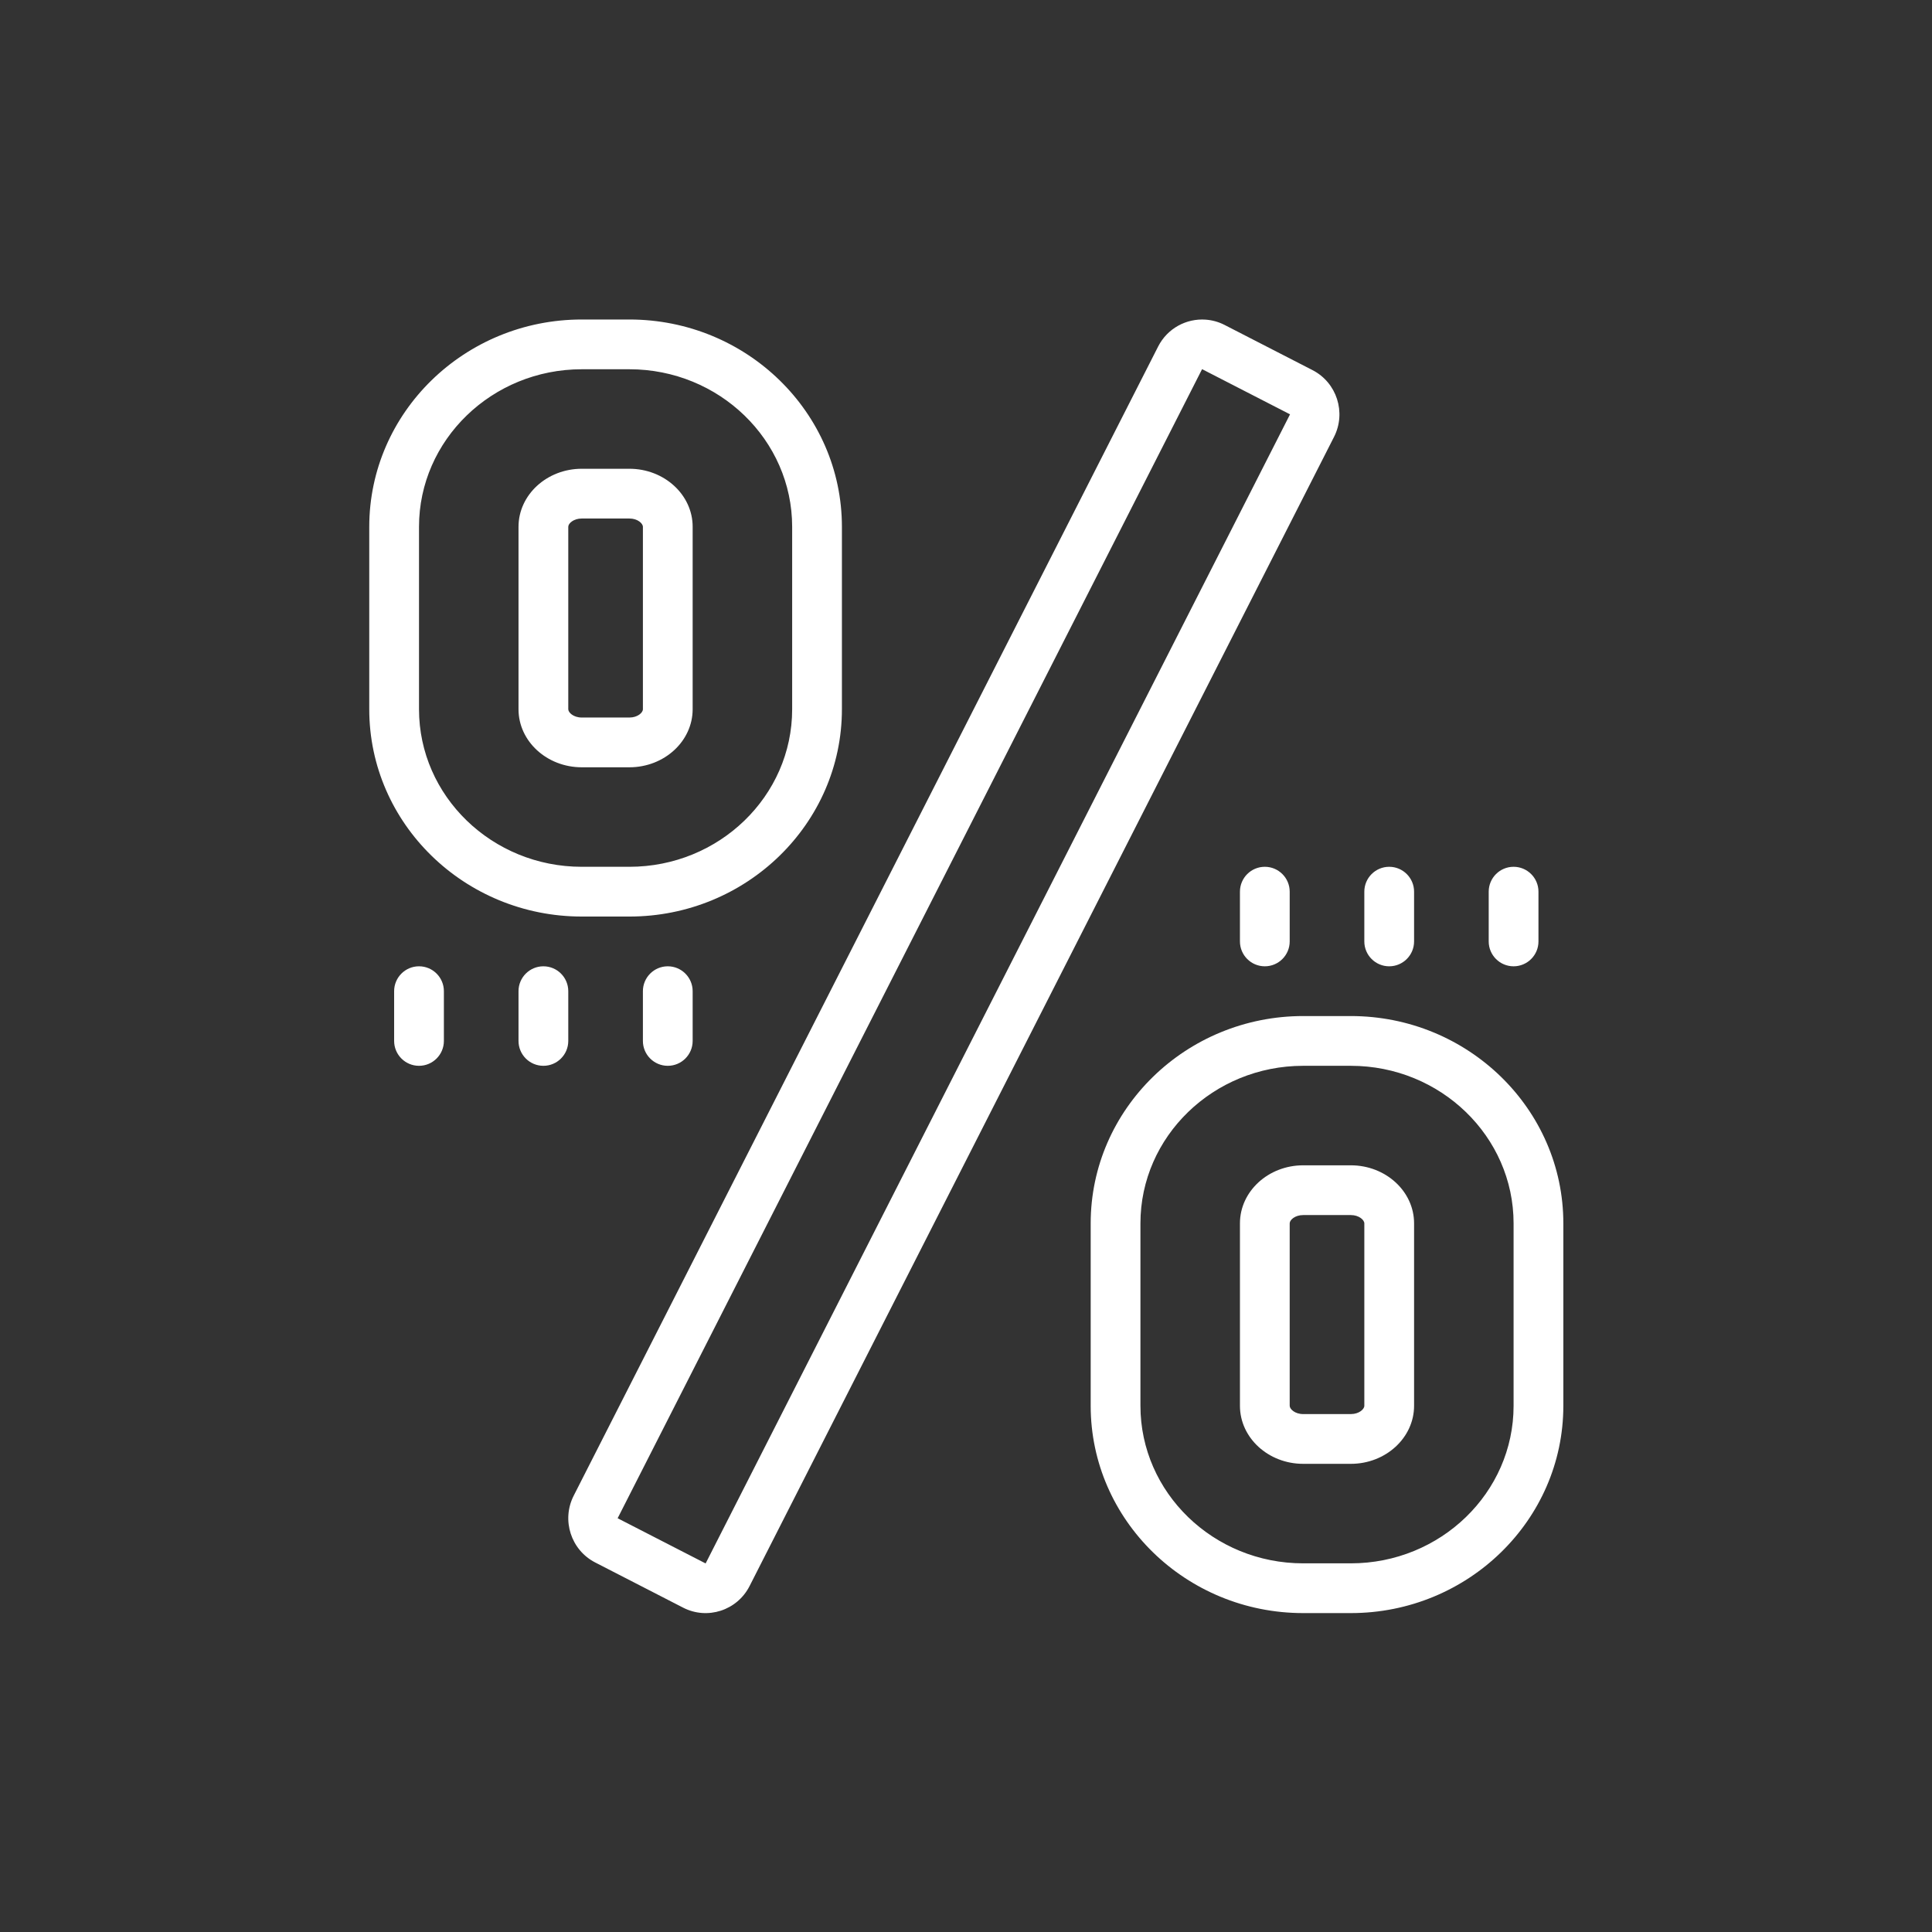 <?xml version="1.0" encoding="utf-8"?>
<!-- Generator: Adobe Illustrator 16.0.2, SVG Export Plug-In . SVG Version: 6.00 Build 0)  -->
<!DOCTYPE svg PUBLIC "-//W3C//DTD SVG 1.1//EN" "http://www.w3.org/Graphics/SVG/1.1/DTD/svg11.dtd">
<svg version="1.1" id="Layer_1" xmlns="http://www.w3.org/2000/svg" xmlns:xlink="http://www.w3.org/1999/xlink" x="0px" y="0px"
	 width="1080px" height="1080px" viewBox="0 0 1080 1080" enable-background="new 0 0 1080 1080" xml:space="preserve">
<rect x="0" y="0" width="1080" height="1080" fill="#333333" stroke="none"/>
<path fill="#FFFFFF" d="M325.214,178.604c-65.511,0-118.797,51.979-118.797,115.891v101.99c0,63.901,53.287,115.87,118.797,115.87
	h26.619c65.511,0,118.803-51.984,118.803-115.896V294.469c0-63.896-53.292-115.865-118.803-115.865H325.214z M673.984,178.682
	c-10.729-0.781-21.386,4.808-26.589,15.047L320.708,836.078c-6.942,13.646-1.567,30.364,12.006,37.349l49.161,25.261
	c13.567,6.979,30.214,1.567,37.151-12.089L745.719,244.25c6.938-13.641,1.567-30.365-12.005-37.344l-49.162-25.26
	C681.156,179.901,677.563,178.943,673.984,178.682z M671.974,206.359l49.162,25.26L394.448,873.969l-49.188-25.261L671.974,206.359z
	 M325.214,206.417h26.619c50.162,0,90.99,39.505,90.99,88.078v101.99c0,48.563-40.828,88.058-90.99,88.058h-26.619
	c-50.157,0-90.985-39.511-90.985-88.084V294.469C234.229,245.912,275.057,206.417,325.214,206.417z M325.214,262.042
	c-19.495,0-35.36,14.558-35.36,32.453v101.99c0,17.886,15.865,32.433,35.36,32.433h26.619c19.495,0,35.365-14.563,35.365-32.459
	V294.469c0-17.88-15.87-32.427-35.365-32.427H325.214z M325.214,289.854h26.619c4.604,0,7.553,2.75,7.553,4.641v101.99
	c0,1.88-2.948,4.62-7.553,4.62h-26.619c-4.6,0-7.547-2.756-7.547-4.646V294.469C317.667,292.594,320.614,289.854,325.214,289.854z
	 M707.042,484.542c-7.678,0-13.906,6.229-13.906,13.906v27.813c0,7.677,6.229,13.906,13.906,13.906
	c7.672,0,13.906-6.229,13.906-13.906v-27.813C720.948,490.771,714.714,484.542,707.042,484.542z M776.573,484.542
	c-7.678,0-13.906,6.229-13.906,13.906v27.813c0,7.677,6.229,13.906,13.906,13.906c7.672,0,13.906-6.229,13.906-13.906v-27.813
	C790.479,490.771,784.245,484.542,776.573,484.542z M846.104,484.542c-7.678,0-13.906,6.229-13.906,13.906v27.813
	c0,7.677,6.229,13.906,13.906,13.906c7.672,0,13.906-6.229,13.906-13.906v-27.813C860.011,490.771,853.776,484.542,846.104,484.542z
	 M234.229,540.167c-7.677,0-13.906,6.229-13.906,13.906v27.813c0,7.677,6.229,13.906,13.906,13.906
	c7.672,0,13.906-6.229,13.906-13.906v-27.813C248.135,546.396,241.901,540.167,234.229,540.167z M303.76,540.167
	c-7.677,0-13.906,6.229-13.906,13.906v27.813c0,7.677,6.229,13.906,13.906,13.906c7.672,0,13.907-6.229,13.907-13.906v-27.813
	C317.667,546.396,311.433,540.167,303.76,540.167z M373.292,540.167c-7.678,0-13.906,6.229-13.906,13.906v27.813
	c0,7.677,6.229,13.906,13.906,13.906c7.672,0,13.906-6.229,13.906-13.906v-27.813C387.198,546.396,380.964,540.167,373.292,540.167z
	 M728.495,567.979c-65.511,0-118.797,51.979-118.797,115.891v101.989c0,63.901,53.286,115.87,118.797,115.87h26.619
	c65.511,0,118.803-51.984,118.803-115.896V683.844c0-63.896-53.292-115.864-118.803-115.864H728.495z M728.495,595.792h26.619
	c50.162,0,90.99,39.505,90.99,88.078v101.989c0,48.563-40.828,88.058-90.99,88.058h-26.619c-50.156,0-90.984-39.511-90.984-88.084
	V683.844C637.511,635.286,678.339,595.792,728.495,595.792z M728.495,651.417c-19.495,0-35.359,14.557-35.359,32.453v101.989
	c0,17.886,15.864,32.433,35.359,32.433h26.619c19.495,0,35.365-14.563,35.365-32.459V683.844c0-17.88-15.87-32.427-35.365-32.427
	H728.495z M728.495,679.229h26.619c4.604,0,7.553,2.75,7.553,4.641v101.989c0,1.88-2.948,4.62-7.553,4.62h-26.619
	c-4.6,0-7.547-2.756-7.547-4.646V683.844C720.948,681.969,723.896,679.229,728.495,679.229z"/>
</svg>
